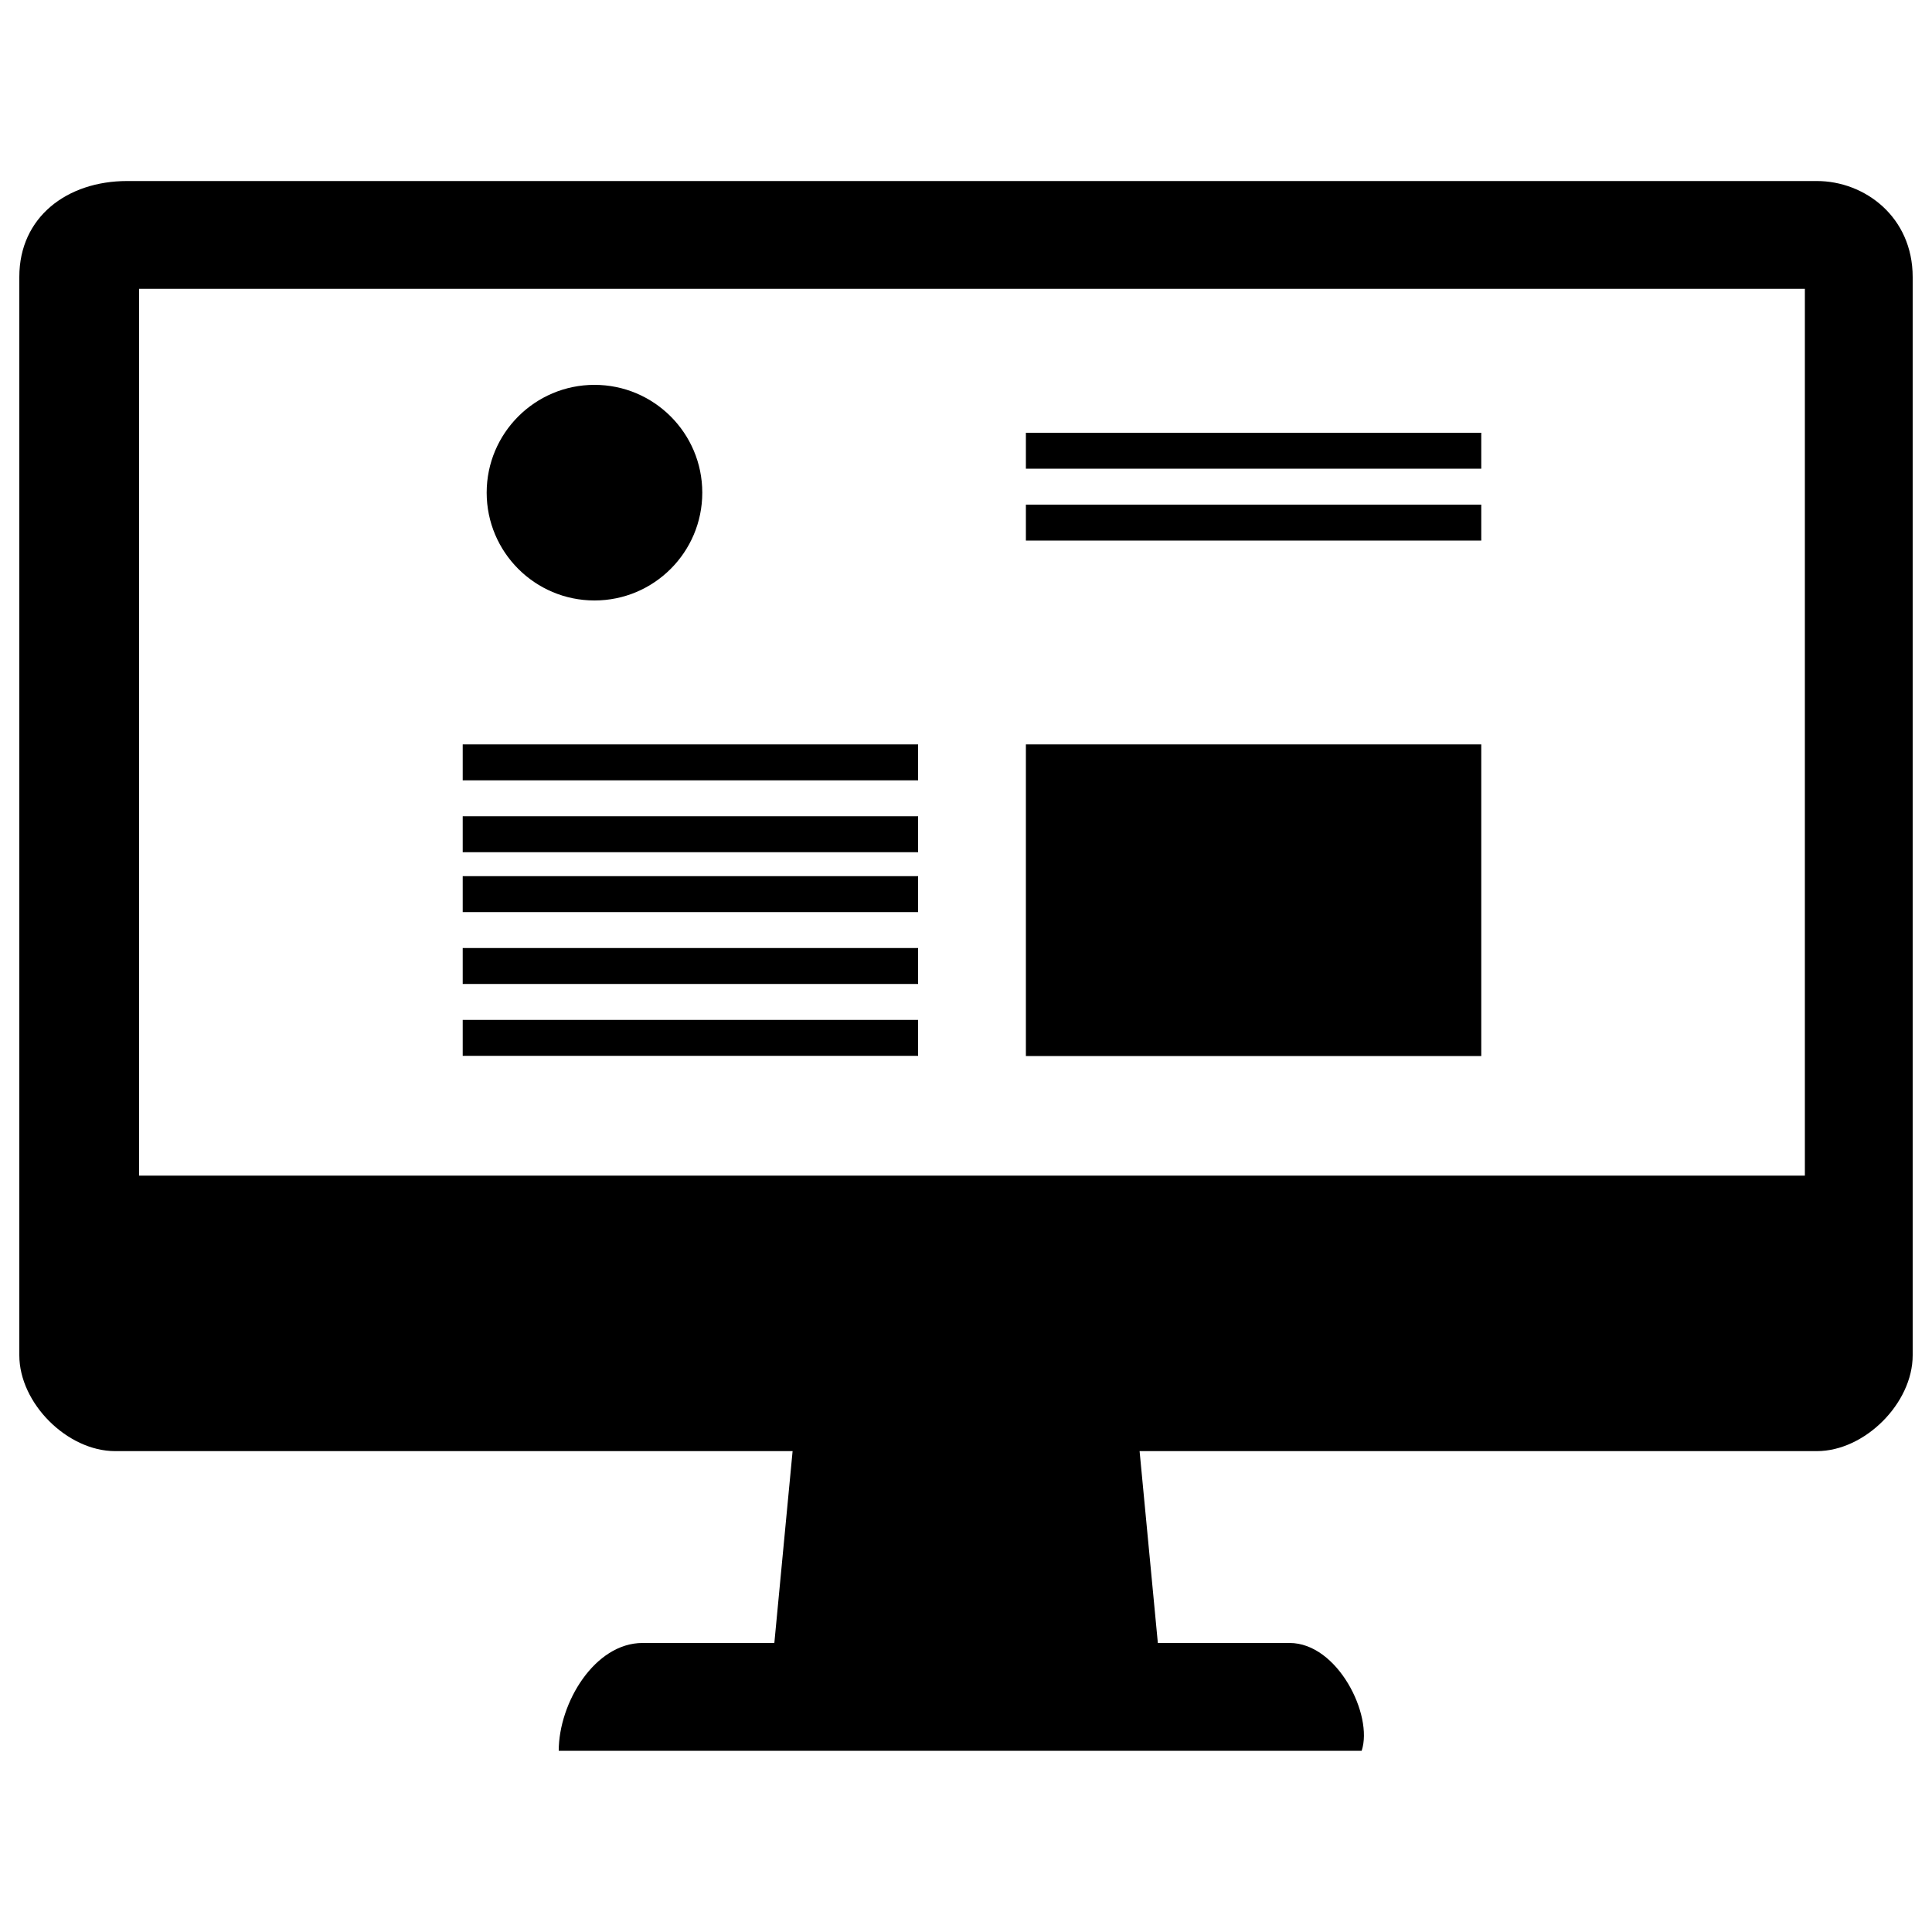 <?xml version="1.0" encoding="utf-8"?>
<!-- Svg Vector Icons : http://www.onlinewebfonts.com/icon -->
<!DOCTYPE svg PUBLIC "-//W3C//DTD SVG 1.1//EN" "http://www.w3.org/Graphics/SVG/1.1/DTD/svg11.dtd">
<svg version="1.1" xmlns="http://www.w3.org/2000/svg" xmlns:xlink="http://www.w3.org/1999/xlink" x="0px" y="0px" viewBox="0 0 1000 1000" enable-background="new 0 0 1000 1000" xml:space="preserve">
<g><path d="M940.4,93.7H65.8c-31,0-55.8,18.6-55.8,49.6v558.2c0,24.8,24.8,49.6,49.6,49.6h880.8c24.8,0,49.6-24.8,49.6-49.6V143.4C990,112.3,965.2,93.7,940.4,93.7z M928,608.5H72v-459h862.2v459H928z"/><path d="M251.9,255c0,30.8,25,55.8,55.8,55.8c30.8,0,55.8-25,55.8-55.8c0-30.8-25-55.8-55.8-55.8C276.9,199.2,251.9,224.2,251.9,255L251.9,255z"/><path d="M531,385.3h235.7v161.3H531V385.3L531,385.3z"/><path d="M531,224h235.7v18.6H531V224z"/><path d="M531,261.2h235.7v18.6H531V261.2z"/><path d="M239.5,385.3h235.7v18.6H239.5V385.3z"/><path d="M239.5,422.5h235.7v18.6H239.5V422.5z"/><path d="M239.5,453.5h235.7v18.6H239.5V453.5z"/><path d="M239.5,490.7h235.7v18.6H239.5V490.7L239.5,490.7z"/><path d="M239.5,527.9h235.7v18.6H239.5V527.9z"/><path d="M667.5,850.4h-68.2l-12.4-130.3H413.2l-12.4,130.3h-68.2c-24.8,0-43.4,31-43.4,55.8h415.6C710.9,887.7,692.3,850.4,667.5,850.4z"/></g>
</svg>